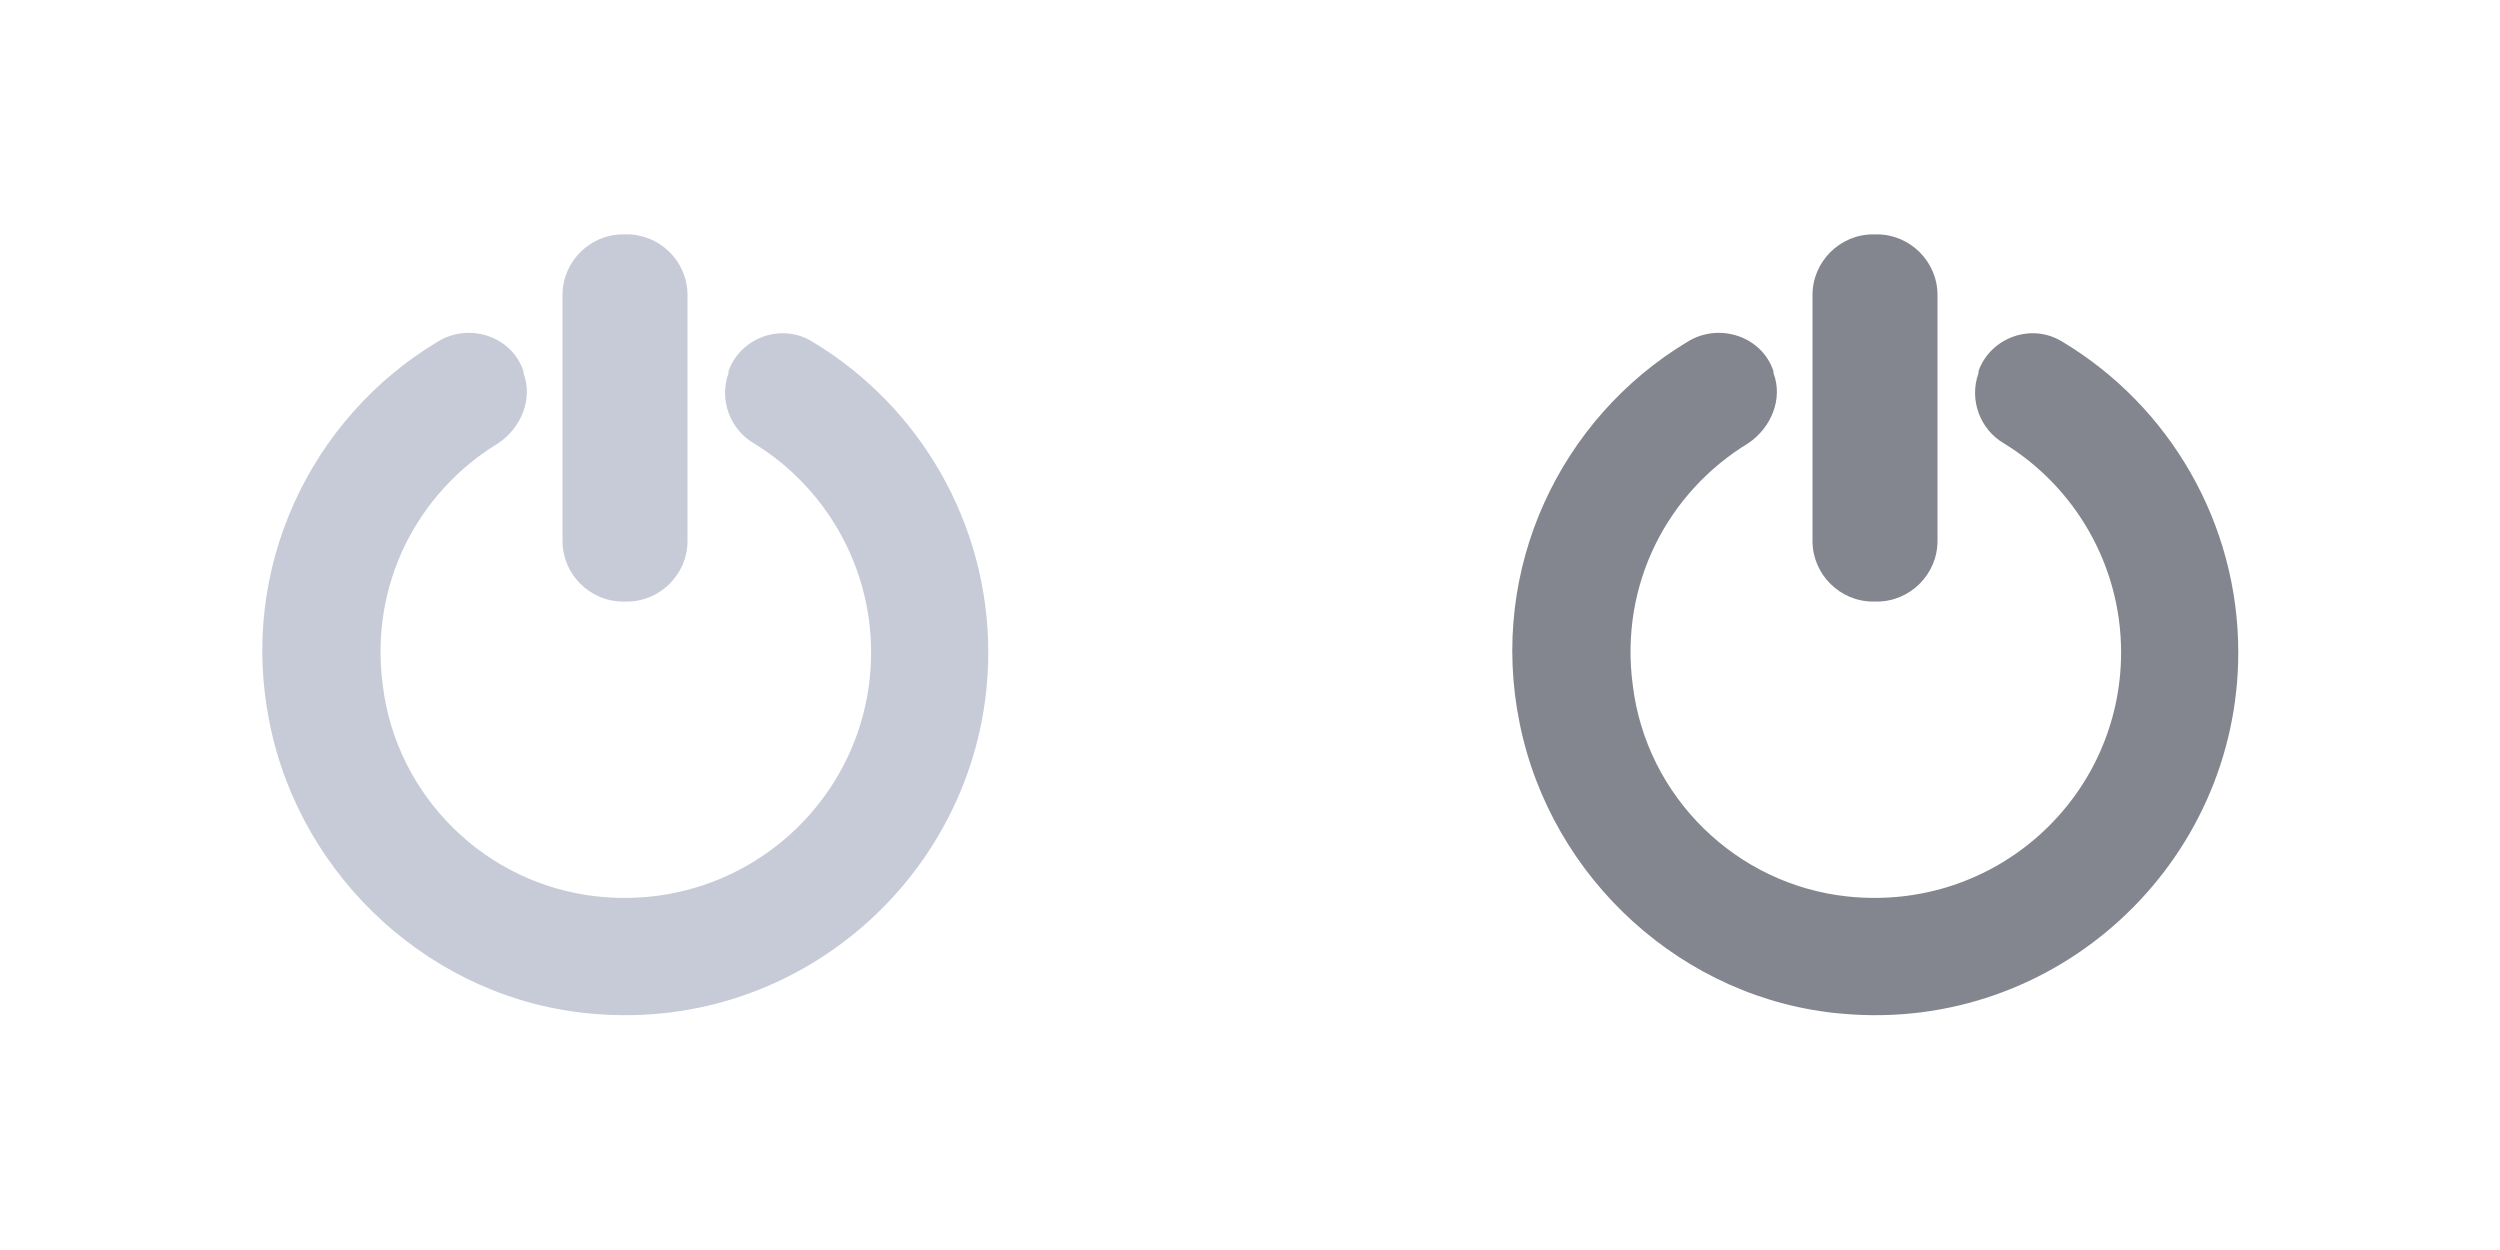 <?xml version="1.0" encoding="utf-8"?>
<!-- Generator: Adobe Illustrator 21.0.1, SVG Export Plug-In . SVG Version: 6.00 Build 0)  -->
<svg version="1.1" id="Layer_1" xmlns="http://www.w3.org/2000/svg" xmlns:xlink="http://www.w3.org/1999/xlink" x="0px" y="0px"
	 viewBox="0 0 128 64" style="enable-background:new 0 0 128 64;" xml:space="preserve">
<style type="text/css">
	.st0{fill:#C7CBD7;}
	.st1{fill:#83868E;}
</style>
<path class="st0" d="M44.6,33.4c0,7.4-6.4,13.3-14,12.5c-5.7-0.6-10.3-5.1-11-10.8c-0.7-5.2,1.8-9.9,5.9-12.4
	c1.2-0.8,1.8-2.3,1.3-3.6l0-0.1c-0.6-1.8-2.8-2.5-4.4-1.5c-6.5,3.9-10.2,11.6-8.6,19.5c1.6,8,8.4,14.2,16.5,14.9
	c11,1,20.3-7.7,20.3-18.5c0-6.6-3.5-12.6-9-15.9c-1.6-1-3.7-0.2-4.3,1.5l0,0.1c-0.5,1.4,0.1,2.9,1.3,3.6
	C42.2,24.9,44.6,28.9,44.6,33.4z"/>
<path class="st0" d="M32.1,30.8h-0.2c-1.7,0-3.1-1.4-3.1-3.1V15.1c0-1.7,1.4-3.1,3.1-3.1h0.2c1.7,0,3.1,1.4,3.1,3.1v12.6
	C35.2,29.4,33.8,30.8,32.1,30.8z"/>
<path class="st1" d="M108.6,33.4c0,7.4-6.4,13.3-14,12.5c-5.7-0.6-10.3-5.1-11-10.8c-0.7-5.2,1.8-9.9,5.9-12.4
	c1.2-0.8,1.8-2.3,1.3-3.6l0-0.1c-0.6-1.8-2.8-2.5-4.4-1.5c-6.5,3.9-10.2,11.6-8.6,19.5c1.6,8,8.4,14.2,16.5,14.9
	c11,1,20.3-7.7,20.3-18.5c0-6.6-3.5-12.6-9-15.9c-1.6-1-3.7-0.2-4.3,1.5l0,0.1c-0.5,1.4,0.1,2.9,1.3,3.6
	C106.2,24.9,108.6,28.9,108.6,33.4z"/>
<path class="st1" d="M96.1,30.8h-0.2c-1.7,0-3.1-1.4-3.1-3.1V15.1c0-1.7,1.4-3.1,3.1-3.1h0.2c1.7,0,3.1,1.4,3.1,3.1v12.6
	C99.2,29.4,97.8,30.8,96.1,30.8z"/>
</svg>
